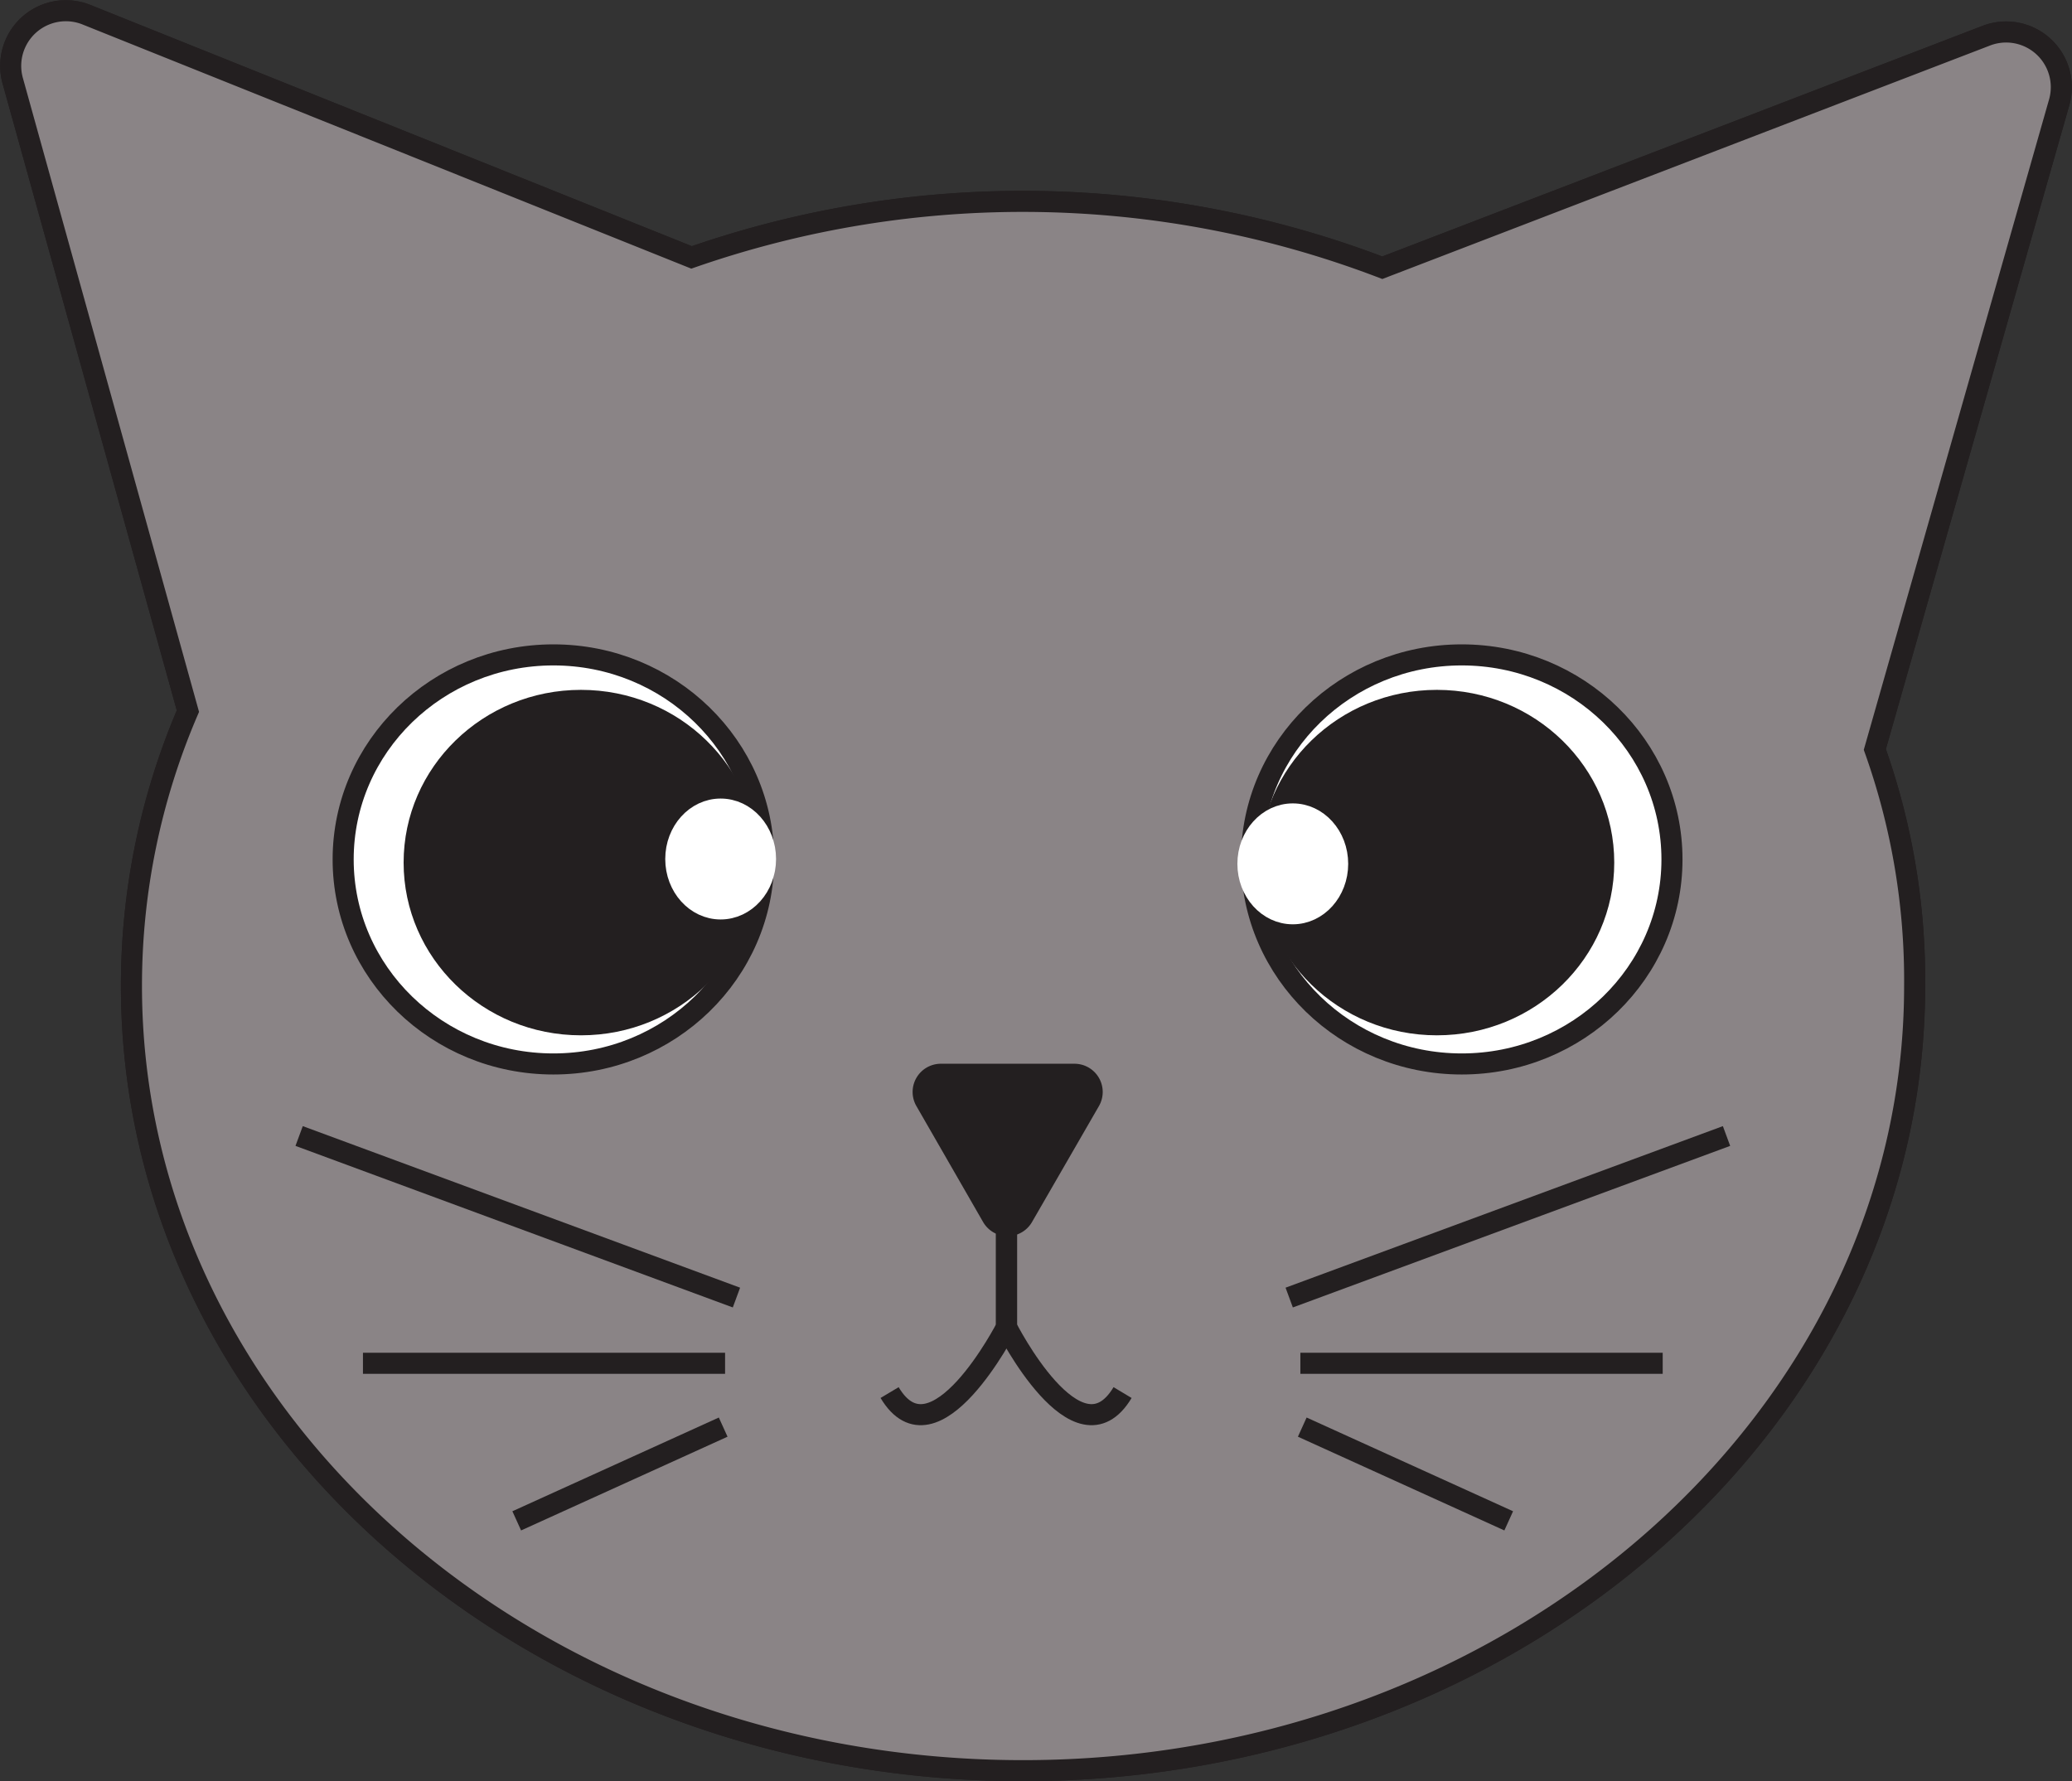 <svg xmlns="http://www.w3.org/2000/svg" viewBox="0 0 98.36 84.56">
  <rect x="0" y="0" width="98.36" height="84.56" fill="#333333" stroke="none"/>
  <title>gray_cat</title>
  <g id="Layer_2" data-name="Layer 2">
    <g id="Layer_2-2" data-name="Layer 2">
      <path d="M89,35.58h0a32.62,32.62,0,0,1,1.89,11.23c0,20.57-19,37.25-42.33,37.25S6.24,67.38,6.24,46.81A33,33,0,0,1,8.92,33.76L.6,3.82A2.62,2.62,0,0,1,4.11.7L32.83,12.22a47.8,47.8,0,0,1,32.79.49l28.63-11a2.62,2.62,0,0,1,3.51,3.12Z" style="fill: none;stroke: #231f20;stroke-miterlimit: 10"/>
      <ellipse cx="26.27" cy="40.8" rx="9.98" ry="9.71" style="fill: none;stroke: #231f20;stroke-miterlimit: 10"/>
      <ellipse cx="69.39" cy="40.8" rx="9.98" ry="9.71" style="fill: none;stroke: #231f20;stroke-miterlimit: 10"/>
      <ellipse cx="27.58" cy="40.95" rx="8.42" ry="8.2" style="fill: #231f20"/>
      <ellipse cx="68.21" cy="40.95" rx="8.42" ry="8.2" style="fill: #231f20"/>
      <ellipse cx="34.21" cy="40.78" rx="2.13" ry="2.37" style="fill: #fff;stroke: #fff;stroke-miterlimit: 10"/>
      <ellipse cx="61.37" cy="41.01" rx="2.13" ry="2.37" style="fill: #fff;stroke: #fff;stroke-miterlimit: 10"/>
      <path d="M51.74,52.25l-3.18,5.51a.84.84,0,0,1-1.46,0l-3.17-5.51A.84.84,0,0,1,44.65,51H51A.84.84,0,0,1,51.74,52.25Z" style="fill: #231f20;stroke: #231f20;stroke-miterlimit: 10"/>
      <path d="M47.78,58.17V63s-3.42,6.68-5.55,3.11" style="fill: none;stroke: #231f20;stroke-miterlimit: 10"/>
      <path d="M47.78,58.17V63s3.37,6.68,5.51,3.11" style="fill: none;stroke: #231f20;stroke-miterlimit: 10"/>
      <line x1="61.2" y1="61.6" x2="81.96" y2="53.93" style="fill: none;stroke: #231f20;stroke-miterlimit: 10"/>
      <line x1="61.73" y1="64.72" x2="78.93" y2="64.72" style="fill: none;stroke: #231f20;stroke-miterlimit: 10"/>
      <line x1="61.82" y1="67.75" x2="71.62" y2="72.2" style="fill: none;stroke: #231f20;stroke-miterlimit: 10"/>
      <line x1="34.96" y1="61.6" x2="14.2" y2="53.93" style="fill: none;stroke: #231f20;stroke-miterlimit: 10"/>
      <line x1="34.42" y1="64.72" x2="17.23" y2="64.72" style="fill: none;stroke: #231f20;stroke-miterlimit: 10"/>
      <line x1="34.33" y1="67.75" x2="24.53" y2="72.2" style="fill: none;stroke: #231f20;stroke-miterlimit: 10"/>
      <path d="M89,35.58h0a32.62,32.62,0,0,1,1.89,11.23c0,20.57-19,37.25-42.33,37.25S6.24,67.38,6.24,46.81A33,33,0,0,1,8.92,33.76L.6,3.82A2.62,2.62,0,0,1,4.11.7L32.83,12.22a47.8,47.8,0,0,1,32.79.49l28.63-11a2.62,2.62,0,0,1,3.51,3.12Z" style="fill: #8a8486;stroke: #231f20;stroke-miterlimit: 10"/>
      <ellipse cx="26.27" cy="40.8" rx="9.98" ry="9.71" style="fill: #fff;stroke: #231f20;stroke-miterlimit: 10"/>
      <ellipse cx="69.39" cy="40.8" rx="9.98" ry="9.71" style="fill: #fff;stroke: #231f20;stroke-miterlimit: 10"/>
      <ellipse cx="27.58" cy="40.95" rx="8.42" ry="8.2" style="fill: #231f20"/>
      <ellipse cx="68.21" cy="40.95" rx="8.42" ry="8.2" style="fill: #231f20"/>
      <ellipse cx="34.21" cy="40.78" rx="2.13" ry="2.37" style="fill: #fff;stroke: #fff;stroke-miterlimit: 10"/>
      <ellipse cx="61.37" cy="41.01" rx="2.13" ry="2.37" style="fill: #fff;stroke: #fff;stroke-miterlimit: 10"/>
      <path d="M51.74,52.25l-3.18,5.51a.84.84,0,0,1-1.46,0l-3.17-5.51A.84.84,0,0,1,44.65,51H51A.84.84,0,0,1,51.74,52.25Z" style="fill: #231f20;stroke: #231f20;stroke-miterlimit: 10"/>
      <path d="M47.78,58.17V63s-3.42,6.68-5.55,3.11" style="fill: none;stroke: #231f20;stroke-miterlimit: 10"/>
      <path d="M47.78,58.17V63s3.37,6.68,5.51,3.11" style="fill: none;stroke: #231f20;stroke-miterlimit: 10"/>
      <line x1="61.2" y1="61.6" x2="81.96" y2="53.93" style="fill: none;stroke: #231f20;stroke-miterlimit: 10"/>
      <line x1="61.73" y1="64.72" x2="78.93" y2="64.72" style="fill: none;stroke: #231f20;stroke-miterlimit: 10"/>
      <line x1="61.82" y1="67.75" x2="71.62" y2="72.2" style="fill: none;stroke: #231f20;stroke-miterlimit: 10"/>
      <line x1="34.96" y1="61.6" x2="14.2" y2="53.93" style="fill: none;stroke: #231f20;stroke-miterlimit: 10"/>
      <line x1="34.42" y1="64.72" x2="17.23" y2="64.72" style="fill: none;stroke: #231f20;stroke-miterlimit: 10"/>
      <line x1="34.33" y1="67.75" x2="24.53" y2="72.2" style="fill: none;stroke: #231f20;stroke-miterlimit: 10"/>
    </g>
  </g>
</svg>
